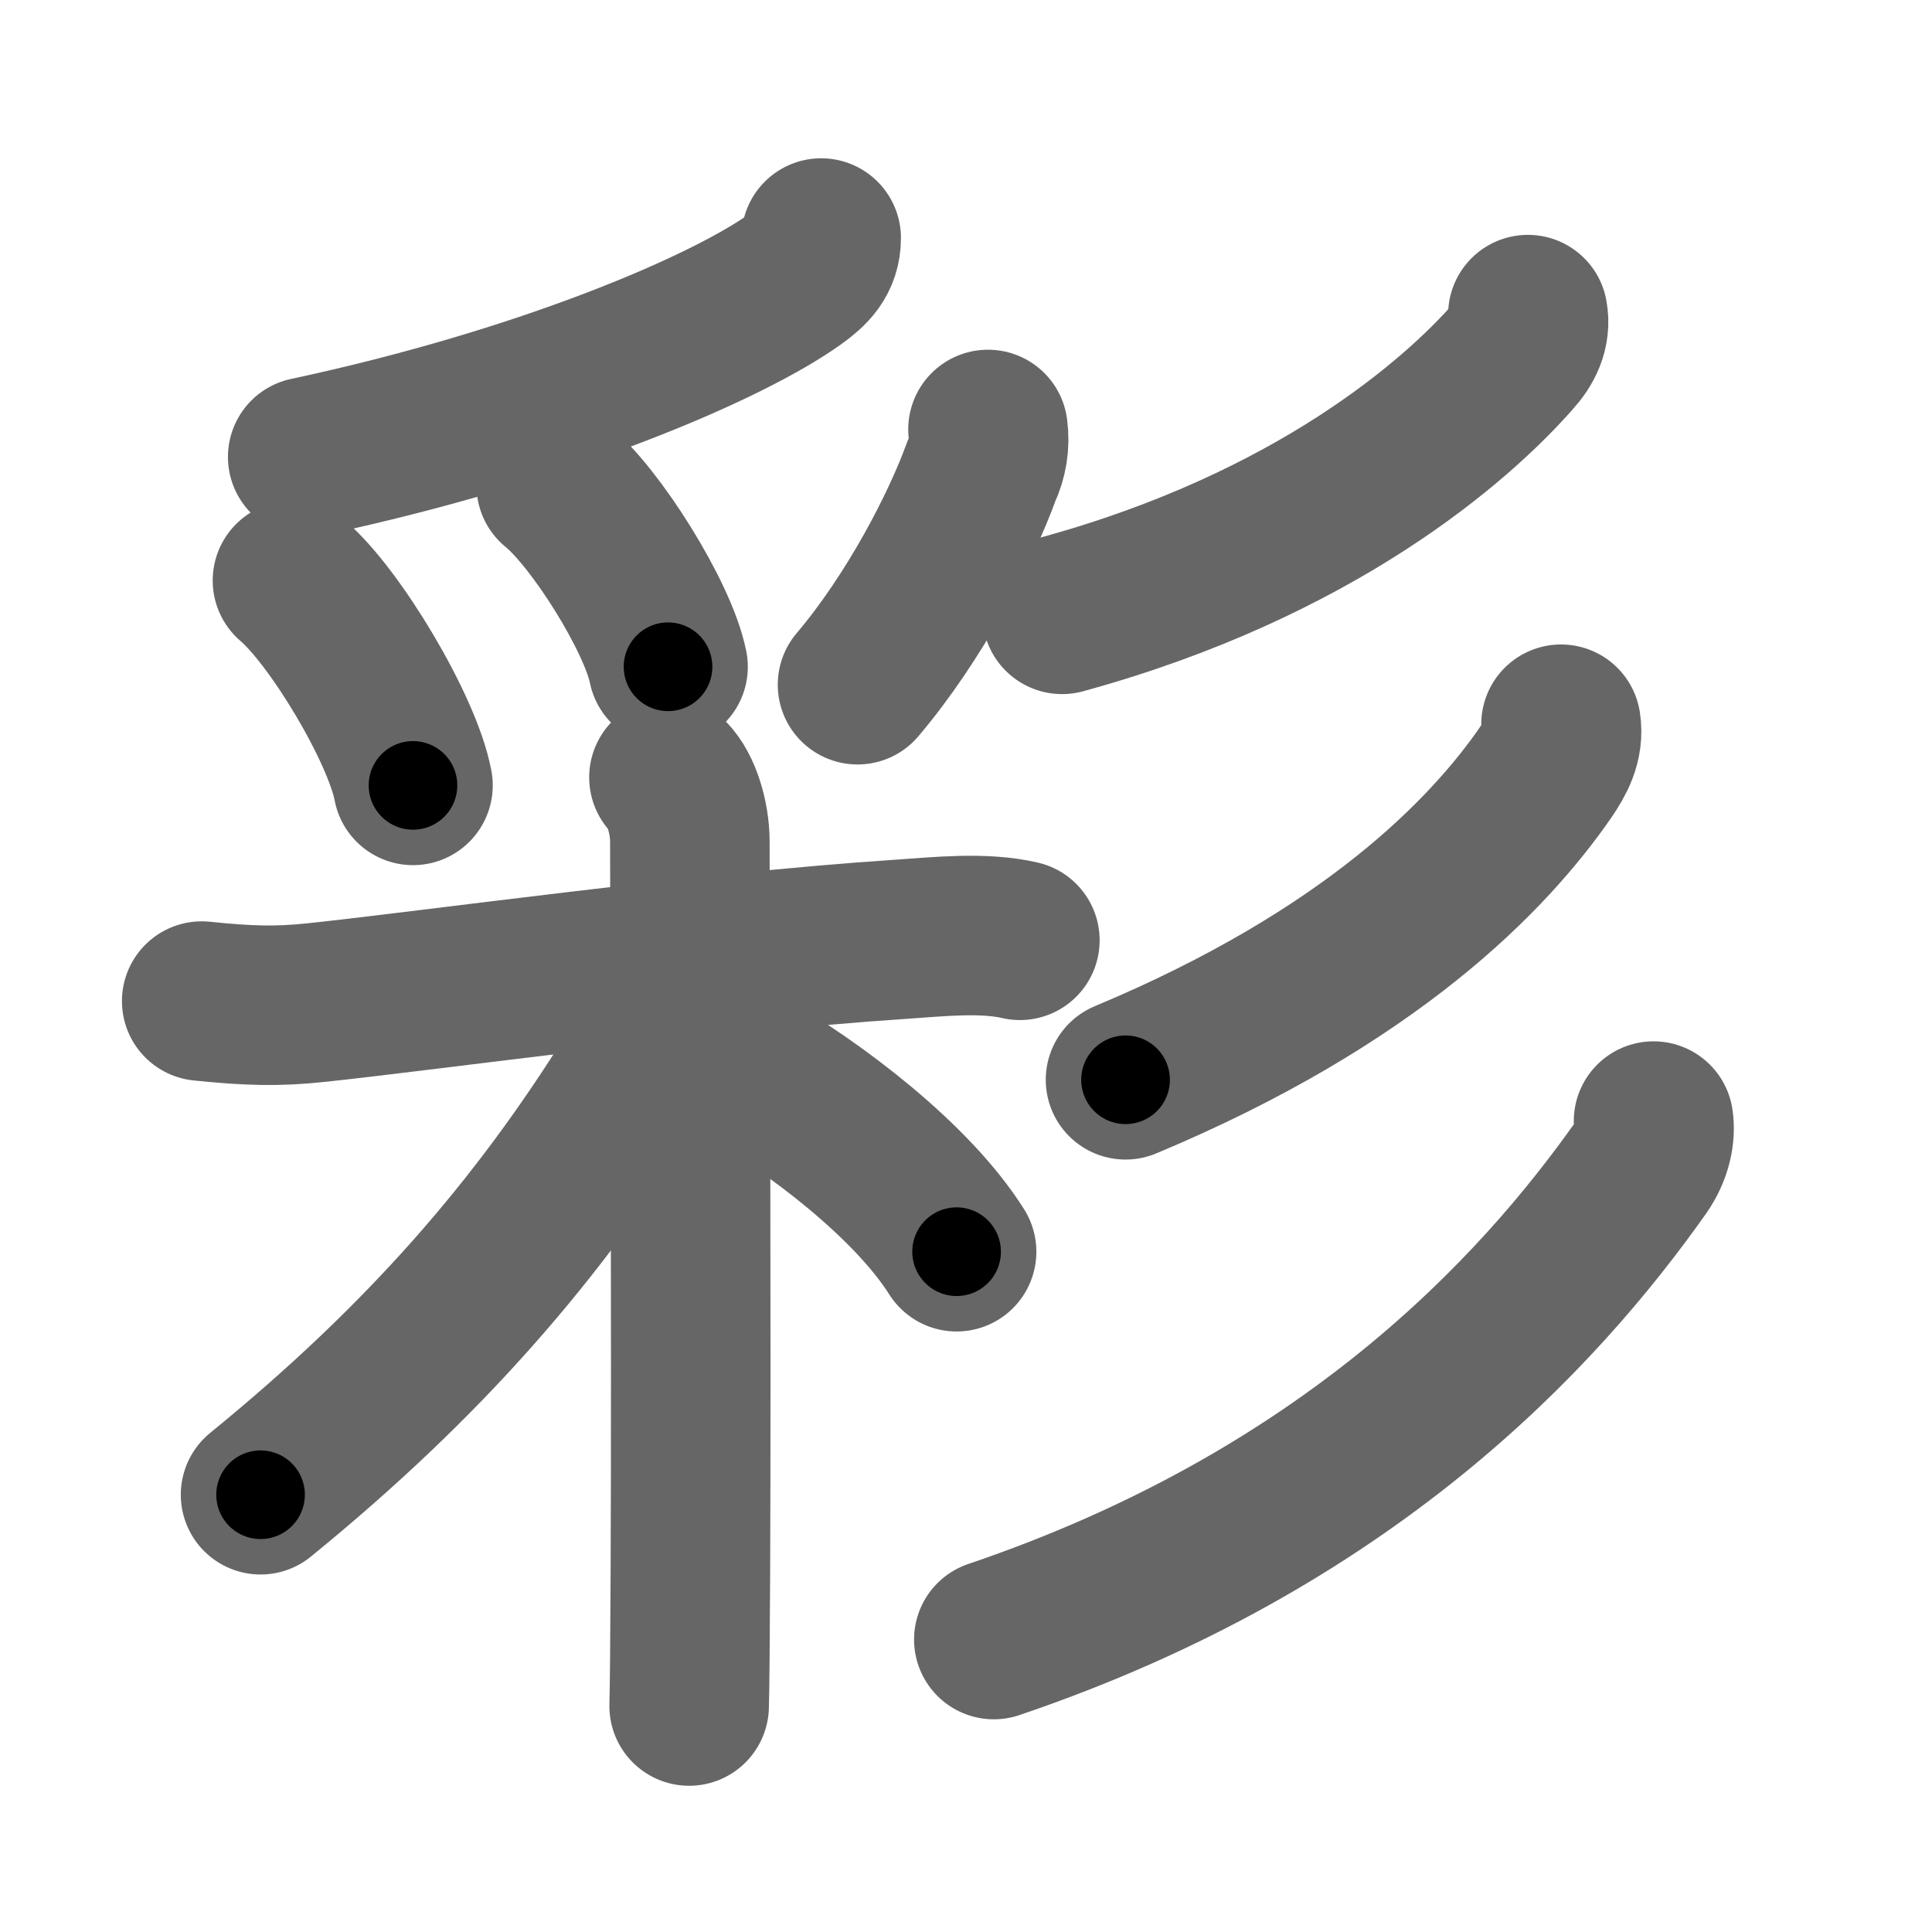 <svg xmlns="http://www.w3.org/2000/svg" width="109" height="109" viewBox="0 0 109 109" id="5f69"><g fill="none" stroke="#666" stroke-width="9" stroke-linecap="round" stroke-linejoin="round"><g><g p4:phon="采" xmlns:p4="http://kanjivg.tagaini.net"><g><path d="M46.33,13.43c0,1.1-0.64,1.72-1.46,2.31c-3.81,2.74-14.09,7.17-27.51,10.04" /><path d="M16.5,32.75c2.4,2.04,6.2,8.38,6.8,11.56" /><path d="M31.38,27.38c2.23,1.81,5.75,7.43,6.31,10.24" /><path d="M55.74,24.23c0.11,0.82-0.02,1.61-0.37,2.35c-1.15,3.18-3.76,8.24-6.99,12.05" /></g><g><path d="M11.38,56.48c2.62,0.27,4.28,0.32,6.5,0.08c6.61-0.7,21.75-2.83,32.98-3.57c2.06-0.14,4.63-0.42,6.68,0.06" /><path d="M37.74,43.86c0.7,0.7,1.18,2.27,1.18,3.61c0,2.86,0.09,28.02,0.03,41.28c-0.02,3.88-0.04,6.67-0.07,7.5" /><path d="M37.46,56.45c0,1.3-0.9,3.01-1.71,4.3c-5.38,8.62-11.75,16-21.05,23.58" /><path d="M41.88,60.12c4.15,2.39,9.58,6.52,12.09,10.5" /></g></g><g><g><path d="M86.2,17.75c0.17,0.92-0.24,1.7-0.83,2.35c-3.16,3.6-11.14,10.64-25.45,14.56" /></g><g><path d="M88.07,40.86c0.16,1.04-0.31,1.9-0.87,2.72c-3.18,4.6-9.82,11.54-23.7,17.34" /></g><g><path d="M93.29,63.25c0.11,0.72-0.07,1.7-0.71,2.62C86.75,74.12,76,85.75,56.07,92.5" /></g></g></g></g><g fill="none" stroke="#000" stroke-width="5" stroke-linecap="round" stroke-linejoin="round"><g><g p4:phon="采" xmlns:p4="http://kanjivg.tagaini.net"><g><path d="M46.33,13.43c0,1.1-0.64,1.72-1.46,2.31c-3.81,2.74-14.09,7.17-27.51,10.04" stroke-dasharray="32.29" stroke-dashoffset="32.29"><animate id="0" attributeName="stroke-dashoffset" values="32.29;0" dur="0.32s" fill="freeze" begin="0s;5f69.click" /></path><path d="M16.5,32.75c2.4,2.04,6.2,8.38,6.8,11.56" stroke-dasharray="13.56" stroke-dashoffset="13.56"><animate attributeName="stroke-dashoffset" values="13.56" fill="freeze" begin="5f69.click" /><animate id="1" attributeName="stroke-dashoffset" values="13.56;0" dur="0.14s" fill="freeze" begin="0.end" /></path><path d="M31.38,27.38c2.23,1.81,5.75,7.43,6.31,10.24" stroke-dasharray="12.16" stroke-dashoffset="12.16"><animate attributeName="stroke-dashoffset" values="12.16" fill="freeze" begin="5f69.click" /><animate id="2" attributeName="stroke-dashoffset" values="12.16;0" dur="0.12s" fill="freeze" begin="1.end" /></path><path d="M55.74,24.23c0.11,0.82-0.02,1.61-0.37,2.35c-1.15,3.18-3.76,8.24-6.99,12.05" stroke-dasharray="16.41" stroke-dashoffset="16.41"><animate attributeName="stroke-dashoffset" values="16.41" fill="freeze" begin="5f69.click" /><animate id="3" attributeName="stroke-dashoffset" values="16.41;0" dur="0.16s" fill="freeze" begin="2.end" /></path></g><g><path d="M11.38,56.48c2.62,0.27,4.28,0.32,6.5,0.08c6.61-0.7,21.75-2.83,32.98-3.57c2.06-0.14,4.63-0.42,6.68,0.06" stroke-dasharray="46.4" stroke-dashoffset="46.4"><animate attributeName="stroke-dashoffset" values="46.4" fill="freeze" begin="5f69.click" /><animate id="4" attributeName="stroke-dashoffset" values="46.4;0" dur="0.46s" fill="freeze" begin="3.end" /></path><path d="M37.74,43.86c0.7,0.7,1.18,2.27,1.18,3.61c0,2.86,0.09,28.02,0.03,41.28c-0.02,3.88-0.04,6.67-0.07,7.5" stroke-dasharray="52.66" stroke-dashoffset="52.66"><animate attributeName="stroke-dashoffset" values="52.66" fill="freeze" begin="5f69.click" /><animate id="5" attributeName="stroke-dashoffset" values="52.66;0" dur="0.53s" fill="freeze" begin="4.end" /></path><path d="M37.46,56.45c0,1.3-0.9,3.01-1.71,4.3c-5.38,8.62-11.75,16-21.05,23.58" stroke-dasharray="36.44" stroke-dashoffset="36.44"><animate attributeName="stroke-dashoffset" values="36.44" fill="freeze" begin="5f69.click" /><animate id="6" attributeName="stroke-dashoffset" values="36.44;0" dur="0.36s" fill="freeze" begin="5.end" /></path><path d="M41.88,60.12c4.15,2.39,9.58,6.52,12.09,10.5" stroke-dasharray="16.14" stroke-dashoffset="16.14"><animate attributeName="stroke-dashoffset" values="16.14" fill="freeze" begin="5f69.click" /><animate id="7" attributeName="stroke-dashoffset" values="16.14;0" dur="0.16s" fill="freeze" begin="6.end" /></path></g></g><g><g><path d="M86.2,17.75c0.17,0.92-0.24,1.7-0.83,2.35c-3.16,3.6-11.14,10.64-25.45,14.56" stroke-dasharray="32.3" stroke-dashoffset="32.3"><animate attributeName="stroke-dashoffset" values="32.3" fill="freeze" begin="5f69.click" /><animate id="8" attributeName="stroke-dashoffset" values="32.3;0" dur="0.32s" fill="freeze" begin="7.end" /></path></g><g><path d="M88.07,40.86c0.16,1.04-0.31,1.9-0.87,2.72c-3.18,4.6-9.82,11.54-23.7,17.34" stroke-dasharray="32.68" stroke-dashoffset="32.68"><animate attributeName="stroke-dashoffset" values="32.68" fill="freeze" begin="5f69.click" /><animate id="9" attributeName="stroke-dashoffset" values="32.68;0" dur="0.33s" fill="freeze" begin="8.end" /></path></g><g><path d="M93.29,63.25c0.11,0.72-0.07,1.7-0.71,2.62C86.75,74.12,76,85.75,56.07,92.5" stroke-dasharray="48.75" stroke-dashoffset="48.75"><animate attributeName="stroke-dashoffset" values="48.75" fill="freeze" begin="5f69.click" /><animate id="10" attributeName="stroke-dashoffset" values="48.75;0" dur="0.49s" fill="freeze" begin="9.end" /></path></g></g></g></g></svg>